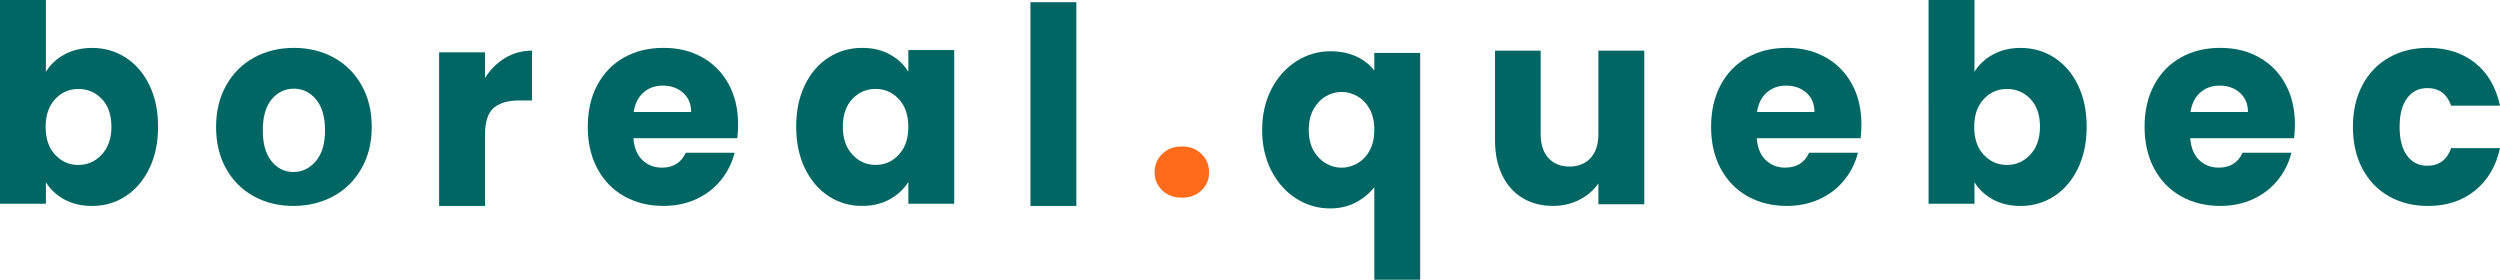 <?xml version="1.0" encoding="UTF-8"?><svg id="Layer_2" xmlns="http://www.w3.org/2000/svg" viewBox="0 0 568.18 63.58"><defs><style>.cls-1{fill:#ff6b1a;}.cls-2{fill:#006663;}</style></defs><g id="Layer_1-2"><g id="Logo_boreal.quebec"><path class="cls-1" d="M264.15,43.27c-1.16-1.1-1.74-2.47-1.74-4.1s.58-3.07,1.74-4.19c1.16-1.13,2.66-1.69,4.49-1.69s3.26,.57,4.42,1.69c1.16,1.13,1.74,2.53,1.74,4.19s-.58,2.99-1.74,4.1c-1.16,1.11-2.63,1.66-4.42,1.66s-3.33-.55-4.49-1.66Z"/><path class="cls-2" d="M14.64,12.39c1.83-1,3.92-1.5,6.28-1.5,2.81,0,5.35,.73,7.63,2.19,2.28,1.46,4.08,3.55,5.4,6.26,1.32,2.71,1.98,5.86,1.98,9.45s-.66,6.75-1.98,9.48c-1.32,2.73-3.12,4.84-5.4,6.32-2.28,1.48-4.82,2.22-7.63,2.22-2.4,0-4.49-.49-6.28-1.47-1.79-.98-3.19-2.28-4.21-3.91v4.88H0V0H10.43V16.33c.98-1.63,2.38-2.94,4.21-3.94Zm8.51,10.11c-1.44-1.52-3.22-2.28-5.34-2.28s-3.84,.77-5.28,2.31c-1.44,1.54-2.16,3.65-2.16,6.32s.72,4.78,2.16,6.32c1.44,1.55,3.2,2.32,5.28,2.32s3.84-.78,5.31-2.35c1.46-1.56,2.2-3.68,2.2-6.35s-.72-4.77-2.17-6.29Z"/><path class="cls-2" d="M57.68,44.61c-2.66-1.46-4.76-3.54-6.28-6.26-1.53-2.71-2.29-5.88-2.29-9.51s.77-6.75,2.32-9.48c1.54-2.73,3.66-4.83,6.34-6.29,2.68-1.46,5.69-2.19,9.03-2.19s6.34,.73,9.03,2.19c2.69,1.46,4.8,3.56,6.34,6.29,1.55,2.73,2.32,5.89,2.32,9.48s-.78,6.75-2.35,9.48c-1.57,2.73-3.7,4.83-6.4,6.29-2.71,1.46-5.73,2.19-9.06,2.19s-6.33-.73-9-2.19Zm14.09-7.97c1.4-1.64,2.1-3.98,2.1-7.02s-.68-5.38-2.04-7.02c-1.36-1.64-3.04-2.45-5.03-2.45s-3.72,.81-5.06,2.42c-1.34,1.61-2.01,3.96-2.01,7.05s.66,5.39,1.98,7.02c1.32,1.63,2.98,2.45,4.97,2.45s3.69-.82,5.09-2.45Z"/><path class="cls-2" d="M114.81,13.17c1.83-1.1,3.86-1.66,6.1-1.66v11.32h-2.87c-2.6,0-4.55,.58-5.86,1.72-1.3,1.15-1.95,3.16-1.95,6.04v16.21h-10.43V11.89h10.43v5.82c1.22-1.92,2.75-3.43,4.57-4.54Z"/><path class="cls-2" d="M167.57,31.41h-23.61c.16,2.17,.84,3.83,2.04,4.97,1.2,1.15,2.67,1.72,4.42,1.72,2.6,0,4.41-1.13,5.43-3.38h11.1c-.57,2.3-1.6,4.36-3.08,6.19-1.48,1.84-3.35,3.28-5.58,4.32-2.24,1.04-4.74,1.57-7.5,1.57-3.34,0-6.3-.73-8.91-2.19-2.6-1.46-4.63-3.54-6.1-6.26-1.46-2.71-2.2-5.88-2.2-9.51s.72-6.8,2.17-9.51c1.44-2.71,3.47-4.8,6.07-6.26,2.6-1.46,5.59-2.19,8.97-2.19s6.22,.71,8.78,2.13c2.56,1.42,4.56,3.44,6.01,6.07,1.44,2.63,2.17,5.7,2.17,9.2,0,1-.06,2.04-.18,3.13Zm-10.49-5.94c0-1.84-.61-3.29-1.83-4.38-1.22-1.08-2.75-1.63-4.58-1.63s-3.22,.52-4.42,1.56c-1.2,1.04-1.94,2.53-2.23,4.44h13.05Z"/><path class="cls-2" d="M182.92,19.33c1.32-2.71,3.12-4.8,5.4-6.26,2.28-1.46,4.82-2.19,7.63-2.19,2.4,0,4.5,.5,6.31,1.5,1.81,1,3.2,2.31,4.18,3.94v-4.94h10.43V46.3h-10.43v-4.94c-1.02,1.63-2.43,2.94-4.24,3.94s-3.91,1.5-6.31,1.5c-2.77,0-5.29-.74-7.56-2.22-2.28-1.48-4.08-3.59-5.4-6.32-1.32-2.73-1.98-5.89-1.98-9.48s.66-6.74,1.98-9.45Zm21.35,3.19c-1.44-1.54-3.2-2.31-5.27-2.31s-3.84,.76-5.28,2.28c-1.44,1.52-2.17,3.62-2.17,6.29s.72,4.79,2.17,6.35c1.44,1.57,3.2,2.35,5.28,2.35s3.83-.77,5.27-2.32c1.44-1.54,2.17-3.65,2.17-6.32s-.72-4.78-2.17-6.32Z"/><path class="cls-2" d="M244.62,.5V46.8h-10.43V.5h10.43Z"/><path class="cls-2" d="M288.94,20.28c1.4-2.71,3.29-4.83,5.67-6.35,2.38-1.52,4.97-2.28,7.78-2.28,2.15,0,4.09,.39,5.8,1.16,1.71,.77,3.09,1.85,4.15,3.22v-4h10.43V63.58h-10.43v-21.02c-1.18,1.46-2.61,2.63-4.3,3.5-1.69,.88-3.61,1.31-5.76,1.31-2.77,0-5.33-.75-7.69-2.25-2.36-1.5-4.24-3.61-5.64-6.32-1.4-2.71-2.1-5.8-2.1-9.26s.7-6.55,2.1-9.26Zm22.33,4.47c-.71-1.27-1.64-2.23-2.78-2.88-1.14-.65-2.34-.97-3.6-.97s-2.4,.32-3.54,.97c-1.14,.65-2.07,1.62-2.8,2.91s-1.1,2.88-1.1,4.76,.37,3.45,1.1,4.72c.73,1.27,1.67,2.23,2.8,2.88,1.14,.65,2.32,.97,3.54,.97s2.41-.32,3.57-.97c1.16-.65,2.1-1.62,2.81-2.91,.71-1.29,1.07-2.88,1.07-4.76s-.36-3.45-1.07-4.72Z"/><path class="cls-2" d="M373.7,11.52V46.43h-10.43v-4.76c-1.06,1.55-2.49,2.79-4.3,3.72-1.81,.94-3.81,1.41-6.01,1.41-2.6,0-4.9-.59-6.89-1.78-1.99-1.19-3.54-2.91-4.64-5.16-1.1-2.25-1.65-4.9-1.65-7.95V11.52h10.37V30.47c0,2.34,.59,4.15,1.77,5.44,1.18,1.29,2.77,1.94,4.76,1.94s3.64-.65,4.82-1.94c1.18-1.29,1.77-3.11,1.77-5.44V11.52h10.43Z"/><path class="cls-2" d="M422.87,31.41h-23.61c.16,2.17,.84,3.83,2.04,4.97,1.2,1.15,2.67,1.72,4.42,1.72,2.6,0,4.41-1.13,5.43-3.38h11.1c-.57,2.3-1.6,4.36-3.08,6.19-1.48,1.84-3.35,3.28-5.58,4.32-2.24,1.04-4.74,1.57-7.5,1.57-3.34,0-6.3-.73-8.91-2.19-2.6-1.46-4.63-3.54-6.1-6.26-1.46-2.71-2.2-5.88-2.2-9.51s.72-6.8,2.17-9.51c1.44-2.71,3.47-4.8,6.07-6.26,2.6-1.46,5.59-2.19,8.97-2.19s6.22,.71,8.78,2.13c2.56,1.42,4.56,3.44,6.01,6.07,1.44,2.63,2.17,5.7,2.17,9.2,0,1-.06,2.04-.18,3.13Zm-10.49-5.94c0-1.84-.61-3.29-1.83-4.38-1.22-1.08-2.75-1.63-4.58-1.63s-3.22,.52-4.42,1.56c-1.2,1.04-1.94,2.53-2.23,4.44h13.05Z"/><path class="cls-2" d="M452.95,12.39c1.83-1,3.92-1.5,6.28-1.5,2.81,0,5.35,.73,7.63,2.19,2.28,1.46,4.08,3.55,5.4,6.26,1.32,2.71,1.98,5.86,1.98,9.45s-.66,6.75-1.98,9.48c-1.32,2.73-3.12,4.84-5.4,6.32-2.28,1.48-4.82,2.22-7.63,2.22-2.4,0-4.49-.49-6.28-1.47-1.79-.98-3.19-2.28-4.21-3.91v4.88h-10.43V0h10.43V16.33c.98-1.63,2.38-2.94,4.21-3.94Zm8.51,10.11c-1.44-1.52-3.22-2.28-5.34-2.28s-3.84,.77-5.28,2.31c-1.44,1.54-2.16,3.65-2.16,6.32s.72,4.78,2.16,6.32c1.44,1.55,3.2,2.32,5.28,2.32s3.84-.78,5.31-2.35c1.46-1.56,2.2-3.68,2.2-6.35s-.72-4.77-2.17-6.29Z"/><path class="cls-2" d="M521.39,31.41h-23.61c.16,2.17,.84,3.83,2.04,4.97,1.2,1.15,2.67,1.72,4.42,1.72,2.6,0,4.41-1.13,5.43-3.38h11.1c-.57,2.3-1.6,4.36-3.08,6.19-1.48,1.84-3.35,3.28-5.58,4.32-2.24,1.04-4.74,1.57-7.5,1.57-3.34,0-6.3-.73-8.91-2.19-2.6-1.46-4.63-3.54-6.1-6.26-1.46-2.71-2.2-5.88-2.2-9.51s.72-6.8,2.17-9.51c1.44-2.71,3.47-4.8,6.07-6.26,2.6-1.46,5.59-2.19,8.97-2.19s6.22,.71,8.78,2.13c2.56,1.42,4.56,3.44,6.01,6.07,1.44,2.63,2.17,5.7,2.17,9.2,0,1-.06,2.04-.18,3.13Zm-10.49-5.94c0-1.84-.61-3.29-1.83-4.38-1.22-1.08-2.75-1.63-4.58-1.63s-3.22,.52-4.42,1.56c-1.2,1.04-1.94,2.53-2.23,4.44h13.05Z"/><path class="cls-2" d="M536.92,19.33c1.44-2.71,3.46-4.8,6.04-6.26,2.58-1.46,5.54-2.19,8.87-2.19,4.27,0,7.84,1.15,10.71,3.44,2.87,2.29,4.75,5.53,5.64,9.7h-11.1c-.94-2.67-2.75-4-5.43-4-1.91,0-3.44,.76-4.58,2.28-1.14,1.52-1.71,3.7-1.71,6.54s.57,5.02,1.71,6.54c1.14,1.53,2.66,2.29,4.58,2.29,2.68,0,4.49-1.34,5.43-4h11.1c-.9,4.09-2.79,7.3-5.67,9.63-2.89,2.34-6.45,3.51-10.68,3.51-3.33,0-6.29-.73-8.87-2.19-2.58-1.46-4.6-3.54-6.04-6.26-1.44-2.71-2.17-5.88-2.17-9.51s.72-6.8,2.17-9.51Z"/></g></g></svg>
